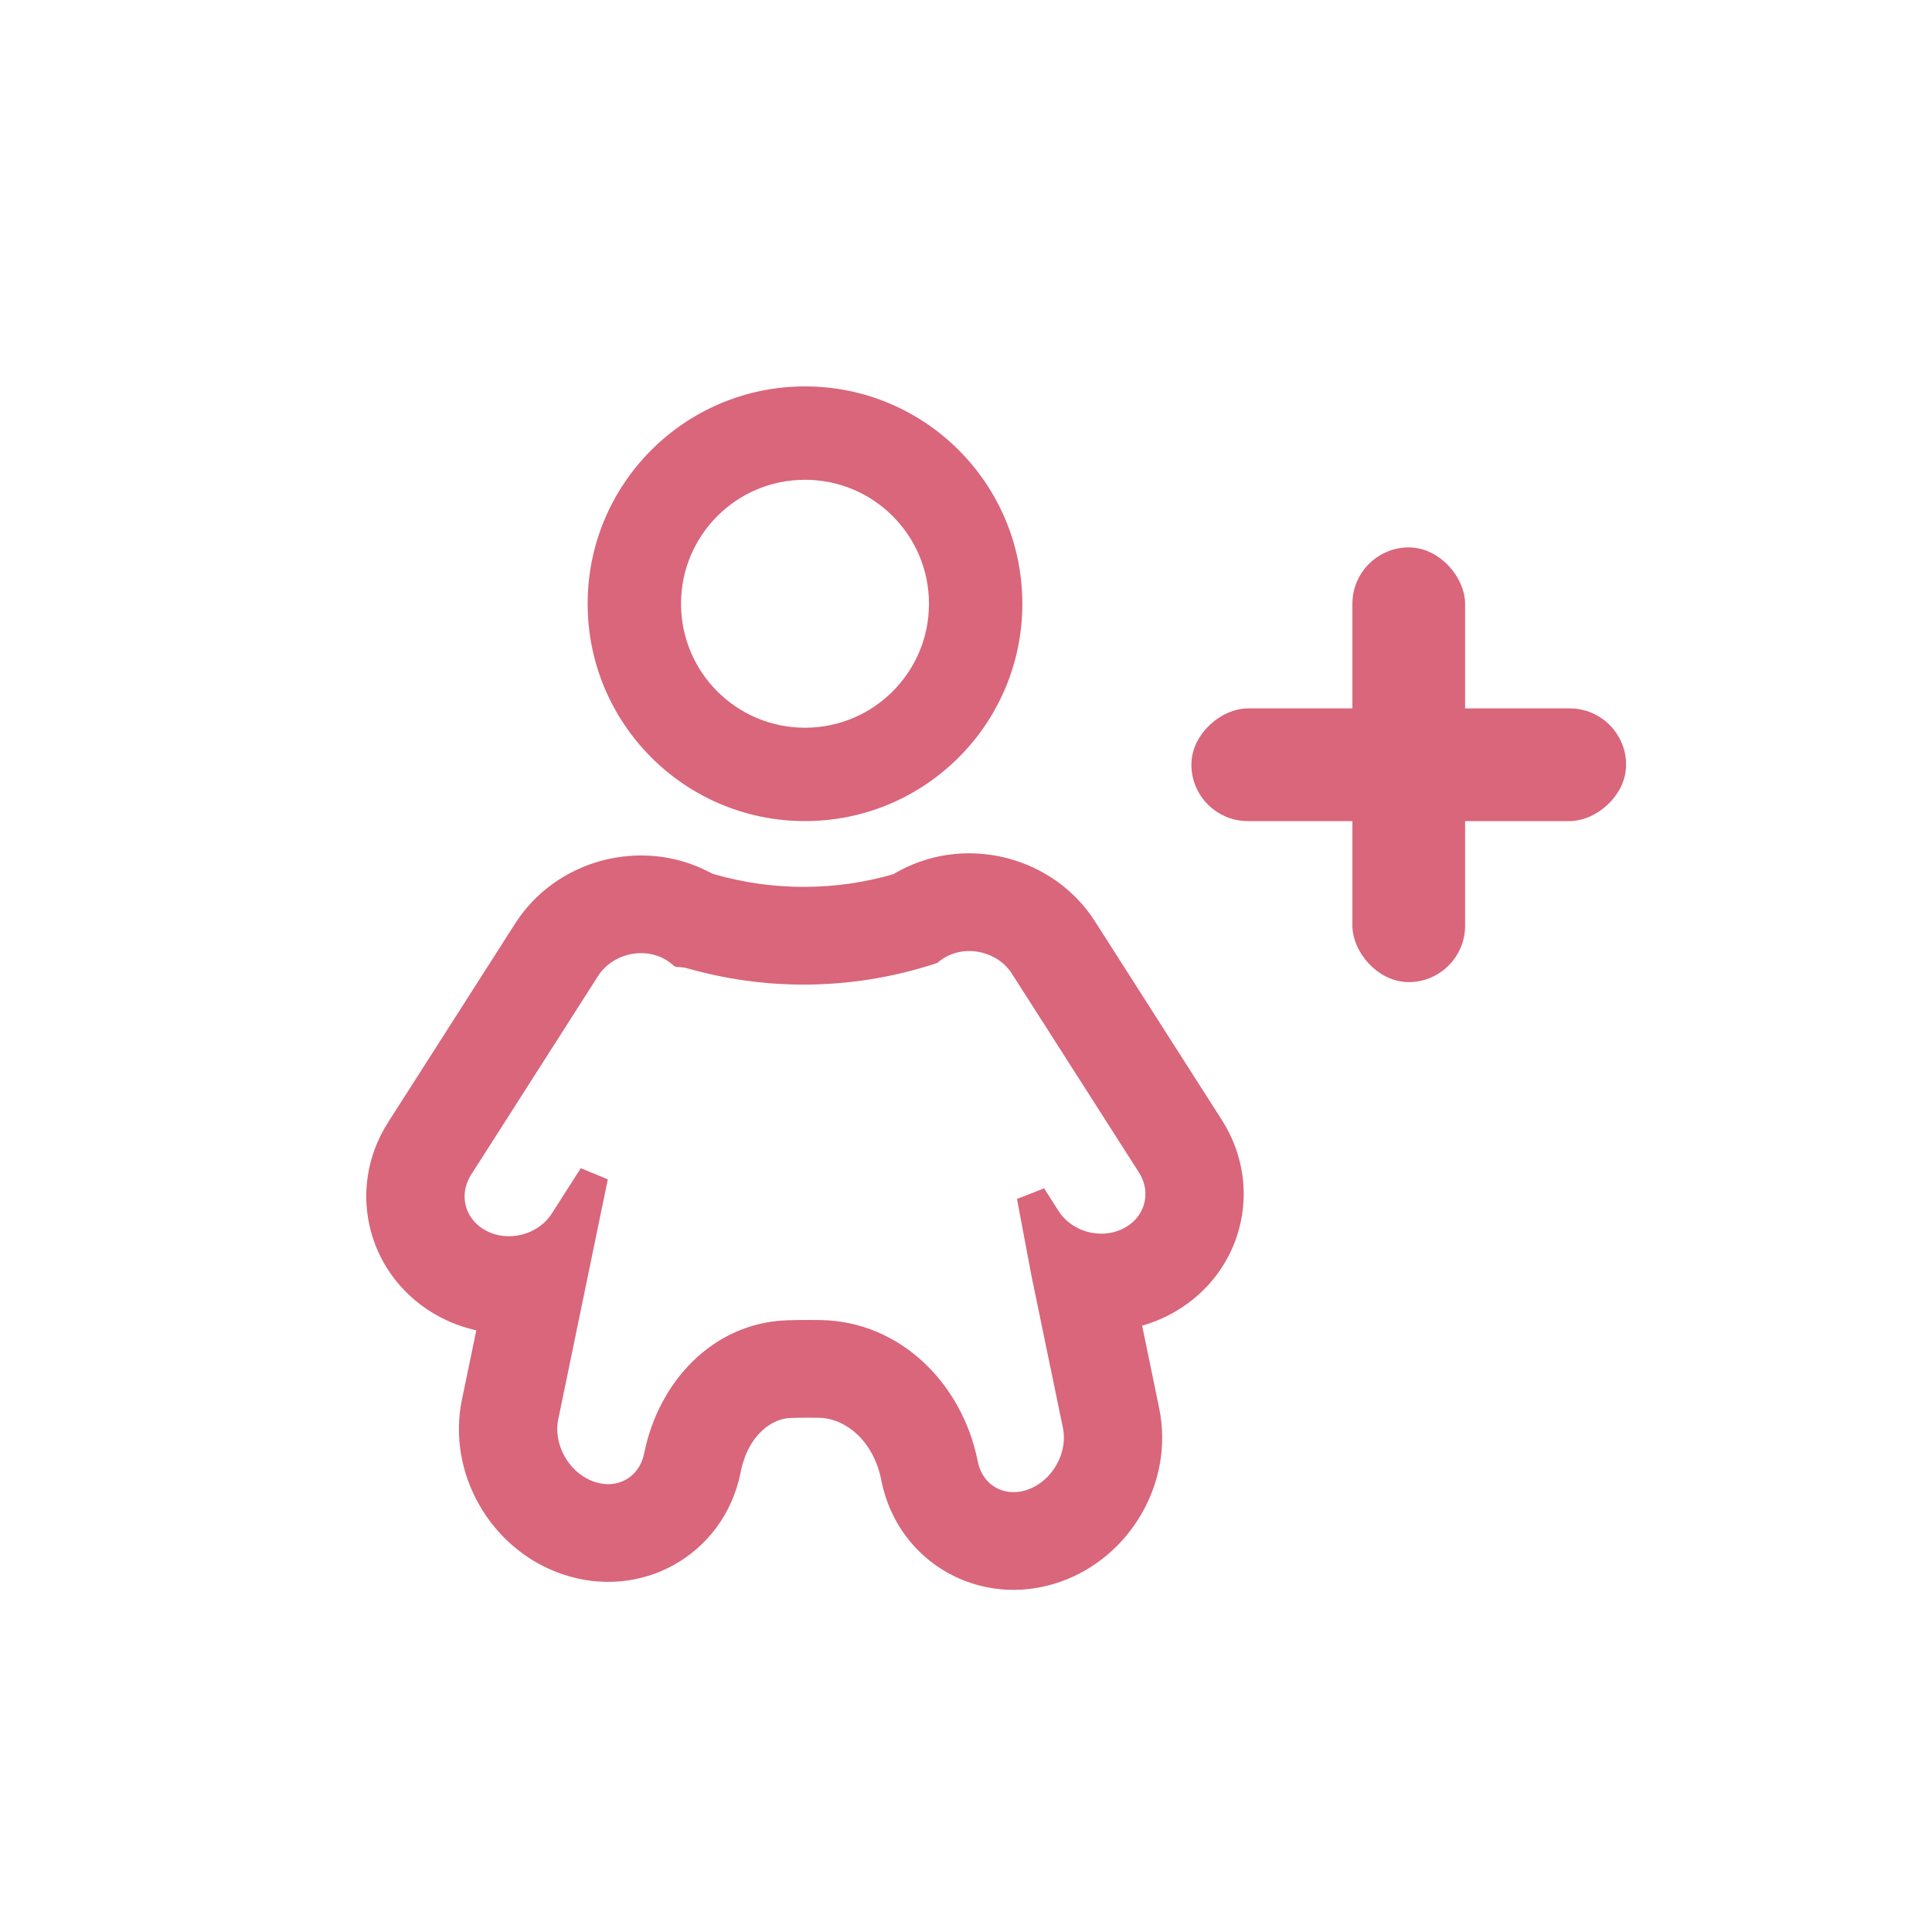 <svg width="24" height="24" viewBox="0 0 24 24" fill="none" xmlns="http://www.w3.org/2000/svg">
<path d="M14.071 16.395C14.211 16.363 14.349 16.313 14.481 16.244C15.325 15.804 15.605 14.767 15.094 13.967L13.517 11.498C13.037 10.747 12.032 10.481 11.239 10.895C11.205 10.913 11.171 10.932 11.138 10.952C10.77 11.06 10.384 11.117 9.984 11.117C9.594 11.117 9.216 11.062 8.857 10.96C8.843 10.956 8.828 10.952 8.814 10.948C8.798 10.939 8.782 10.931 8.765 10.922C7.971 10.508 6.965 10.773 6.484 11.526L4.906 13.995C4.394 14.796 4.675 15.835 5.52 16.276C5.685 16.362 5.859 16.418 6.035 16.448L5.836 17.408C5.658 18.27 6.171 19.166 7.008 19.457C7.937 19.78 8.902 19.239 9.1 18.282L9.104 18.261C9.207 17.762 9.534 17.524 9.815 17.515C9.888 17.512 9.963 17.511 10.041 17.511C10.087 17.511 10.132 17.511 10.177 17.512C10.544 17.519 10.933 17.82 11.044 18.357L11.049 18.385C11.247 19.339 12.209 19.878 13.134 19.557C13.968 19.267 14.48 18.374 14.302 17.515L14.071 16.395ZM9.984 12.131C10.533 12.131 11.063 12.044 11.564 11.883L11.575 11.879L11.594 11.873L11.608 11.861C11.64 11.836 11.675 11.813 11.714 11.793C12.037 11.624 12.46 11.736 12.654 12.041L14.232 14.51C14.423 14.809 14.323 15.181 14.006 15.347C13.934 15.384 13.856 15.408 13.777 15.419C13.503 15.455 13.216 15.333 13.066 15.098L12.93 14.885L12.747 14.957L12.91 15.822L12.91 15.822L12.91 15.823L13.302 17.718C13.376 18.08 13.15 18.477 12.797 18.6C12.453 18.719 12.123 18.532 12.05 18.181L12.044 18.154C11.859 17.256 11.141 16.517 10.197 16.498C10.146 16.497 10.094 16.497 10.041 16.497C9.952 16.497 9.865 16.498 9.781 16.501C8.905 16.531 8.274 17.23 8.104 18.057L8.099 18.078C8.026 18.432 7.692 18.621 7.346 18.5C6.99 18.377 6.762 17.976 6.837 17.611L7.436 14.711L7.254 14.636L6.939 15.129C6.806 15.337 6.566 15.457 6.321 15.457C6.209 15.457 6.097 15.431 5.995 15.378C5.677 15.212 5.577 14.838 5.769 14.538L7.346 12.069C7.542 11.763 7.966 11.65 8.29 11.819C8.331 11.841 8.368 11.865 8.401 11.892L8.426 11.912L8.458 11.915C8.497 11.917 8.536 11.924 8.575 11.935C9.025 12.063 9.497 12.131 9.984 12.131Z" fill="#D9667B" stroke="#D9667B" stroke-width="0.2"/>
<path d="M11.64 7.5C11.64 8.406 10.906 9.14 10 9.14C9.094 9.14 8.36 8.406 8.36 7.5C8.36 6.594 9.094 5.86 10 5.86C10.906 5.86 11.64 6.594 11.64 7.5ZM10 10.1C11.436 10.1 12.6 8.936 12.6 7.5C12.6 6.064 11.436 4.9 10 4.9C8.564 4.9 7.4 6.064 7.4 7.5C7.4 8.936 8.564 10.1 10 10.1Z" fill="#D9667B" stroke="#D9667B" stroke-width="0.2"/>
<rect x="16.9" y="6.9" width="1.2" height="5.2" rx="0.6" fill="#D9667B" stroke="#D9667B" stroke-width="0.2"/>
<rect x="20.1" y="8.9" width="1.2" height="5.2" rx="0.6" transform="rotate(90 20.1 8.9)" fill="#D9667B" stroke="#D9667B" stroke-width="0.2"/>
</svg>

